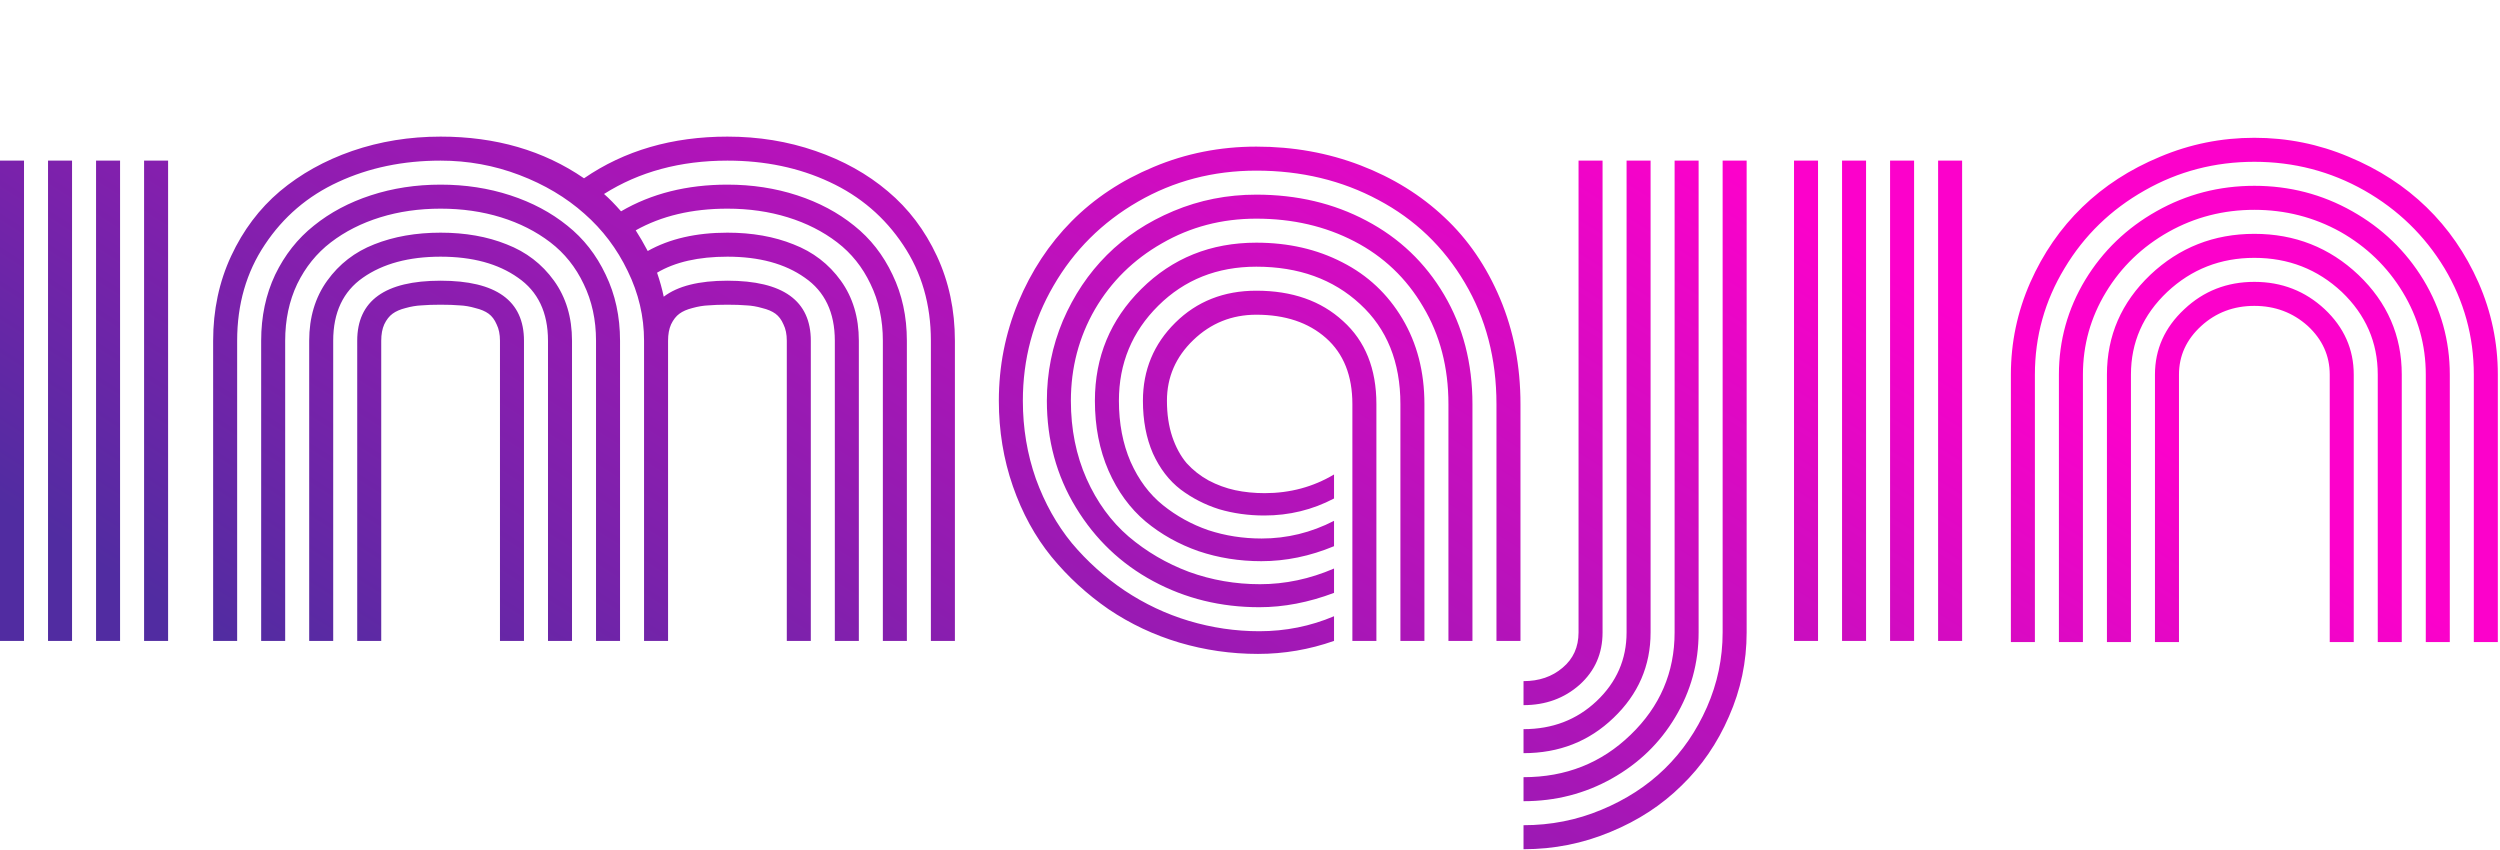 <svg width="732" height="249" viewBox="0 -40 732 249" fill="none" xmlns="http://www.w3.org/2000/svg">
<path fill-rule="evenodd" clip-rule="evenodd" d="M153.422 59.766V147.656H146.391V59.766C146.391 57.878 146.065 56.283 145.414 54.98C144.828 53.613 144.047 52.572 143.07 51.855C142.094 51.139 140.792 50.586 139.164 50.195C137.602 49.74 136.072 49.479 134.574 49.414C133.077 49.284 131.221 49.219 129.008 49.219C126.794 49.219 124.939 49.284 123.441 49.414C121.944 49.479 120.382 49.74 118.754 50.195C117.191 50.586 115.922 51.139 114.945 51.855C113.969 52.572 113.155 53.613 112.504 54.98C111.918 56.283 111.625 57.878 111.625 59.766V147.656H104.594V59.766C104.594 48.047 112.732 42.188 129.008 42.188C145.284 42.188 153.422 48.047 153.422 59.766ZM167.484 59.766V147.656H160.453V59.766C160.453 51.497 157.523 45.345 151.664 41.309C145.87 37.207 138.318 35.156 129.008 35.156C119.698 35.156 112.113 37.207 106.254 41.309C100.46 45.345 97.562 51.497 97.562 59.766V147.656H90.531V59.766C90.531 52.93 92.289 47.07 95.805 42.188C99.32 37.305 103.91 33.757 109.574 31.543C115.303 29.264 121.781 28.125 129.008 28.125C136.234 28.125 142.68 29.264 148.344 31.543C154.073 33.757 158.695 37.305 162.211 42.188C165.727 47.07 167.484 52.93 167.484 59.766ZM181.547 59.766V147.656H174.516V59.766C174.516 53.646 173.311 48.112 170.902 43.164C168.559 38.216 165.303 34.147 161.137 30.957C156.97 27.767 152.152 25.326 146.684 23.633C141.215 21.94 135.323 21.094 129.008 21.094C122.693 21.094 116.801 21.94 111.332 23.633C105.863 25.326 101.046 27.767 96.879 30.957C92.712 34.147 89.424 38.216 87.016 43.164C84.672 48.112 83.5 53.646 83.5 59.766V147.656H76.469V59.766C76.469 52.669 77.836 46.224 80.57 40.43C83.37 34.635 87.146 29.85 91.898 26.074C96.651 22.233 102.217 19.271 108.598 17.188C114.978 15.104 121.781 14.062 129.008 14.062C136.234 14.062 143.038 15.104 149.418 17.188C155.798 19.271 161.365 22.233 166.117 26.074C170.87 29.85 174.613 34.635 177.348 40.43C180.147 46.224 181.547 52.669 181.547 59.766ZM195.609 147.656H188.578V59.766C188.578 52.669 186.983 45.866 183.793 39.355C180.668 32.845 176.436 27.246 171.098 22.559C165.759 17.806 159.411 14.03 152.055 11.23C144.698 8.431 137.016 7.031 129.008 7.031C118.005 7.031 108.012 9.115 99.027 13.281C90.108 17.383 82.947 23.503 77.543 31.641C72.139 39.714 69.438 49.089 69.438 59.766V147.656H62.406V59.766C62.406 50.781 64.164 42.513 67.68 34.961C71.195 27.409 75.948 21.094 81.938 16.016C87.992 10.938 95.056 6.999 103.129 4.199C111.267 1.4 119.893 0 129.008 0C145.154 0 159.151 4.069 171 12.207C182.849 4.069 196.846 0 212.992 0C222.107 0 230.701 1.4 238.773 4.199C246.911 6.999 253.975 10.938 259.965 16.016C266.02 21.094 270.805 27.409 274.32 34.961C277.836 42.513 279.594 50.781 279.594 59.766V147.656H272.562V59.766C272.562 49.154 269.861 39.811 264.457 31.738C259.053 23.6 251.859 17.448 242.875 13.281C233.956 9.115 223.995 7.031 212.992 7.031C199.19 7.031 187.146 10.287 176.859 16.797C178.357 18.099 180.017 19.792 181.84 21.875C190.759 16.667 201.143 14.062 212.992 14.062C220.219 14.062 227.022 15.104 233.402 17.188C239.783 19.271 245.349 22.233 250.102 26.074C254.854 29.85 258.598 34.635 261.332 40.43C264.132 46.224 265.531 52.669 265.531 59.766V147.656H258.5V59.766C258.5 53.646 257.296 48.112 254.887 43.164C252.543 38.216 249.288 34.147 245.121 30.957C240.954 27.767 236.137 25.326 230.668 23.633C225.199 21.94 219.307 21.094 212.992 21.094C202.641 21.094 193.689 23.21 186.137 27.441C187.309 29.264 188.48 31.283 189.652 33.496C196.033 29.915 203.812 28.125 212.992 28.125C220.219 28.125 226.664 29.264 232.328 31.543C238.057 33.757 242.68 37.305 246.195 42.188C249.711 47.07 251.469 52.93 251.469 59.766V147.656H244.438V59.766C244.438 51.497 241.508 45.345 235.648 41.309C229.854 37.207 222.302 35.156 212.992 35.156C204.529 35.156 197.66 36.719 192.387 39.844C193.233 42.318 193.884 44.661 194.34 46.875C198.441 43.75 204.659 42.188 212.992 42.188C229.268 42.188 237.406 48.047 237.406 59.766V147.656H230.375V59.766C230.375 57.878 230.049 56.283 229.398 54.98C228.812 53.613 228.031 52.572 227.055 51.855C226.078 51.139 224.776 50.586 223.148 50.195C221.586 49.74 220.056 49.479 218.559 49.414C217.061 49.284 215.206 49.219 212.992 49.219C210.779 49.219 208.923 49.284 207.426 49.414C205.928 49.479 204.366 49.74 202.738 50.195C201.176 50.586 199.906 51.139 198.93 51.855C197.953 52.572 197.139 53.613 196.488 54.98C195.902 56.283 195.609 57.878 195.609 59.766V147.656ZM42.188 7.031H49.219V147.656H42.188V7.031ZM28.125 7.031H35.156V147.656H28.125V7.031ZM14.062 7.031H21.094V147.656H14.062V7.031ZM0 7.031H7.031V147.656H0V7.031ZM388.262 58.984C393.405 63.542 395.977 69.987 395.977 78.32V147.656H403.008V78.32C403.008 67.969 399.753 59.863 393.242 54.004C386.797 48.079 378.333 45.117 367.852 45.117C358.346 45.117 350.436 48.242 344.121 54.492C337.806 60.742 334.648 68.359 334.648 77.344C334.648 83.138 335.625 88.281 337.578 92.773C339.596 97.201 342.298 100.716 345.684 103.32C349.069 105.859 352.812 107.78 356.914 109.082C361.081 110.319 365.508 110.938 370.195 110.938C377.487 110.938 384.29 109.277 390.605 105.957V98.926C384.486 102.572 377.715 104.395 370.293 104.395C367.233 104.395 364.336 104.102 361.602 103.516C358.932 102.93 356.361 101.986 353.887 100.684C351.413 99.316 349.264 97.624 347.441 95.606C345.684 93.522 344.284 90.951 343.242 87.891C342.201 84.766 341.68 81.25 341.68 77.344C341.68 70.443 344.251 64.518 349.395 59.57C354.538 54.622 360.69 52.148 367.852 52.148C376.315 52.148 383.118 54.427 388.262 58.984ZM417.07 147.656V78.32C417.07 68.88 414.922 60.547 410.625 53.32C406.328 46.094 400.469 40.592 393.047 36.816C385.625 32.975 377.227 31.055 367.852 31.055C354.505 31.055 343.275 35.579 334.16 44.629C325.111 53.613 320.586 64.518 320.586 77.344C320.586 84.896 321.921 91.732 324.59 97.852C327.259 103.906 330.872 108.854 335.43 112.695C339.987 116.471 345.163 119.368 350.957 121.387C356.751 123.34 362.871 124.316 369.316 124.316C376.478 124.316 383.574 122.852 390.605 119.922V112.5C383.9 115.951 376.836 117.676 369.414 117.676C363.945 117.676 358.737 116.862 353.789 115.234C348.906 113.542 344.479 111.1 340.508 107.91C336.536 104.72 333.379 100.488 331.035 95.215C328.757 89.941 327.617 83.984 327.617 77.344C327.617 66.406 331.458 57.129 339.141 49.512C346.823 41.895 356.393 38.086 367.852 38.086C380.221 38.086 390.345 41.732 398.223 49.023C406.1 56.25 410.039 66.016 410.039 78.32V147.656H417.07ZM431.133 147.656V78.32C431.133 66.341 428.366 55.664 422.832 46.289C417.298 36.914 409.714 29.688 400.078 24.609C390.508 19.531 379.766 16.992 367.852 16.992C359.323 16.992 351.25 18.587 343.633 21.777C336.016 24.967 329.505 29.264 324.102 34.668C318.698 40.072 314.401 46.484 311.211 53.906C308.086 61.328 306.523 69.141 306.523 77.344C306.523 88.867 309.355 99.284 315.02 108.594C320.684 117.904 328.236 125.098 337.676 130.176C347.116 135.254 357.467 137.793 368.73 137.793C375.892 137.793 383.184 136.393 390.605 133.594V126.465C383.509 129.525 376.283 131.055 368.926 131.055C361.699 131.055 354.766 129.85 348.125 127.441C341.549 124.967 335.658 121.517 330.449 117.09C325.306 112.663 321.204 107.031 318.145 100.195C315.085 93.294 313.555 85.677 313.555 77.344C313.555 67.643 315.898 58.724 320.586 50.586C325.339 42.448 331.882 36.003 340.215 31.25C348.548 26.432 357.76 24.023 367.852 24.023C378.464 24.023 388.034 26.237 396.562 30.664C405.091 35.091 411.797 41.471 416.68 49.805C421.628 58.073 424.102 67.578 424.102 78.32V147.656H431.133ZM445.195 147.656V78.32C445.195 67.188 443.21 56.901 439.238 47.461C435.267 38.021 429.831 30.078 422.93 23.633C416.029 17.122 407.826 12.044 398.32 8.398C388.815 4.753 378.659 2.93 367.852 2.93C357.24 2.93 347.214 4.915 337.773 8.887C328.398 12.793 320.391 18.099 313.75 24.805C307.174 31.445 301.966 39.355 298.125 48.535C294.349 57.65 292.461 67.253 292.461 77.344C292.461 86.133 293.828 94.466 296.562 102.344C299.297 110.221 303.073 117.122 307.891 123.047C312.708 128.906 318.275 134.017 324.59 138.379C330.97 142.676 337.871 145.931 345.293 148.145C352.78 150.358 360.462 151.465 368.34 151.465C375.957 151.465 383.379 150.195 390.605 147.656V140.43C383.704 143.359 376.413 144.824 368.73 144.824C361.764 144.824 354.896 143.815 348.125 141.797C341.419 139.779 335.137 136.816 329.277 132.91C323.483 129.004 318.34 124.382 313.848 119.043C309.421 113.639 305.905 107.357 303.301 100.195C300.762 92.969 299.492 85.352 299.492 77.344C299.492 65.169 302.487 53.939 308.477 43.652C314.466 33.301 322.702 25.098 333.184 19.043C343.665 12.988 355.221 9.961 367.852 9.961C381.003 9.961 392.917 12.825 403.594 18.555C414.271 24.219 422.702 32.292 428.887 42.773C435.072 53.19 438.164 65.039 438.164 78.32V147.656H445.195ZM446.086 166.465V159.434C450.643 159.434 454.452 158.132 457.512 155.527C460.637 152.923 462.199 149.473 462.199 145.176V7.031H469.23V145.176C469.23 151.361 466.984 156.471 462.492 160.508C458 164.479 452.531 166.465 446.086 166.465ZM446.086 180.527V173.496C454.549 173.496 461.678 170.762 467.473 165.293C473.332 159.759 476.262 153.053 476.262 145.176V7.031H483.293V145.176C483.293 154.941 479.68 163.275 472.453 170.176C465.292 177.077 456.503 180.527 446.086 180.527ZM446.086 194.59V187.559C458.456 187.559 468.905 183.424 477.434 175.156C486.027 166.888 490.324 156.895 490.324 145.176V7.031H497.355V145.176C497.355 154.095 495.077 162.363 490.52 169.98C486.027 177.533 479.842 183.522 471.965 187.949C464.087 192.376 455.461 194.59 446.086 194.59ZM446.086 208.652V201.621C454.094 201.621 461.678 200.124 468.84 197.129C476.066 194.134 482.251 190.13 487.395 185.117C492.603 180.039 496.737 174.017 499.797 167.051C502.857 160.085 504.387 152.793 504.387 145.176V7.031H511.418V145.176C511.418 153.77 509.693 161.973 506.242 169.785C502.857 177.598 498.234 184.336 492.375 190C486.581 195.729 479.647 200.254 471.574 203.574C463.501 206.96 455.005 208.652 446.086 208.652ZM574.508 7.031H567.477V147.656H574.508V7.031ZM560.445 7.031H553.414V147.656H560.445V7.031ZM546.383 7.031H539.352V147.656H546.383V7.031ZM532.32 7.031H525.289V147.656H532.32V7.031ZM638.004 148V69.68C638.004 64.146 640.185 59.393 644.547 55.422C648.844 51.516 654.02 49.562 660.074 49.562C666.129 49.562 671.337 51.516 675.699 55.422C679.996 59.393 682.145 64.146 682.145 69.68V148H689.176V69.68C689.176 62.258 686.344 55.878 680.68 50.539C674.951 45.2 668.082 42.531 660.074 42.531C652.066 42.531 645.23 45.2 639.566 50.539C633.837 55.878 630.973 62.258 630.973 69.68V148H638.004ZM623.941 148V69.68C623.941 60.24 627.49 52.167 634.586 45.461C641.682 38.82 650.178 35.5 660.074 35.5C670.035 35.5 678.564 38.82 685.66 45.461C692.691 52.167 696.207 60.24 696.207 69.68V148H703.238V69.68C703.238 58.286 699.007 48.553 690.543 40.48C682.079 32.473 671.923 28.469 660.074 28.469C648.225 28.469 638.069 32.473 629.605 40.48C621.142 48.553 616.91 58.286 616.91 69.68V148H623.941ZM609.879 148V69.68C609.879 61.021 612.125 52.98 616.617 45.559C621.109 38.137 627.229 32.245 634.977 27.883C642.659 23.586 651.025 21.438 660.074 21.438C669.124 21.438 677.522 23.586 685.27 27.883C692.952 32.245 699.039 38.137 703.531 45.559C708.023 52.98 710.27 61.021 710.27 69.68V148H717.301V69.68C717.301 59.719 714.729 50.474 709.586 41.945C704.443 33.482 697.477 26.776 688.688 21.828C679.898 16.88 670.361 14.406 660.074 14.406C649.788 14.406 640.25 16.88 631.461 21.828C622.672 26.776 615.706 33.482 610.562 41.945C605.419 50.474 602.848 59.719 602.848 69.68V148H609.879ZM595.816 148V69.68C595.816 58.482 598.714 48.098 604.508 38.527C610.237 28.957 618.049 21.372 627.945 15.773C637.776 10.175 648.486 7.375 660.074 7.375C671.663 7.375 682.405 10.175 692.301 15.773C702.132 21.372 709.944 28.957 715.738 38.527C721.467 48.098 724.332 58.482 724.332 69.68V148H731.363V69.68C731.363 60.305 729.475 51.32 725.699 42.727C721.923 34.198 716.845 26.841 710.465 20.656C704.085 14.471 696.5 9.556 687.711 5.91C678.922 2.199 669.71 0.344 660.074 0.344C650.439 0.344 641.227 2.199 632.438 5.91C623.648 9.556 616.064 14.471 609.684 20.656C603.303 26.841 598.225 34.198 594.449 42.727C590.673 51.32 588.785 60.305 588.785 69.68V148H595.816Z" fill="url(#paint0_linear_32_151)"/>
<defs>
<linearGradient id="paint0_linear_32_151" x1="625.114" y1="83.528" x2="435.863" y2="382.713" gradientUnits="userSpaceOnUse">
<stop stop-color="#FC01CB"/>
<stop offset="1" stop-color="#512CA1"/>
</linearGradient>
</defs>
</svg>
